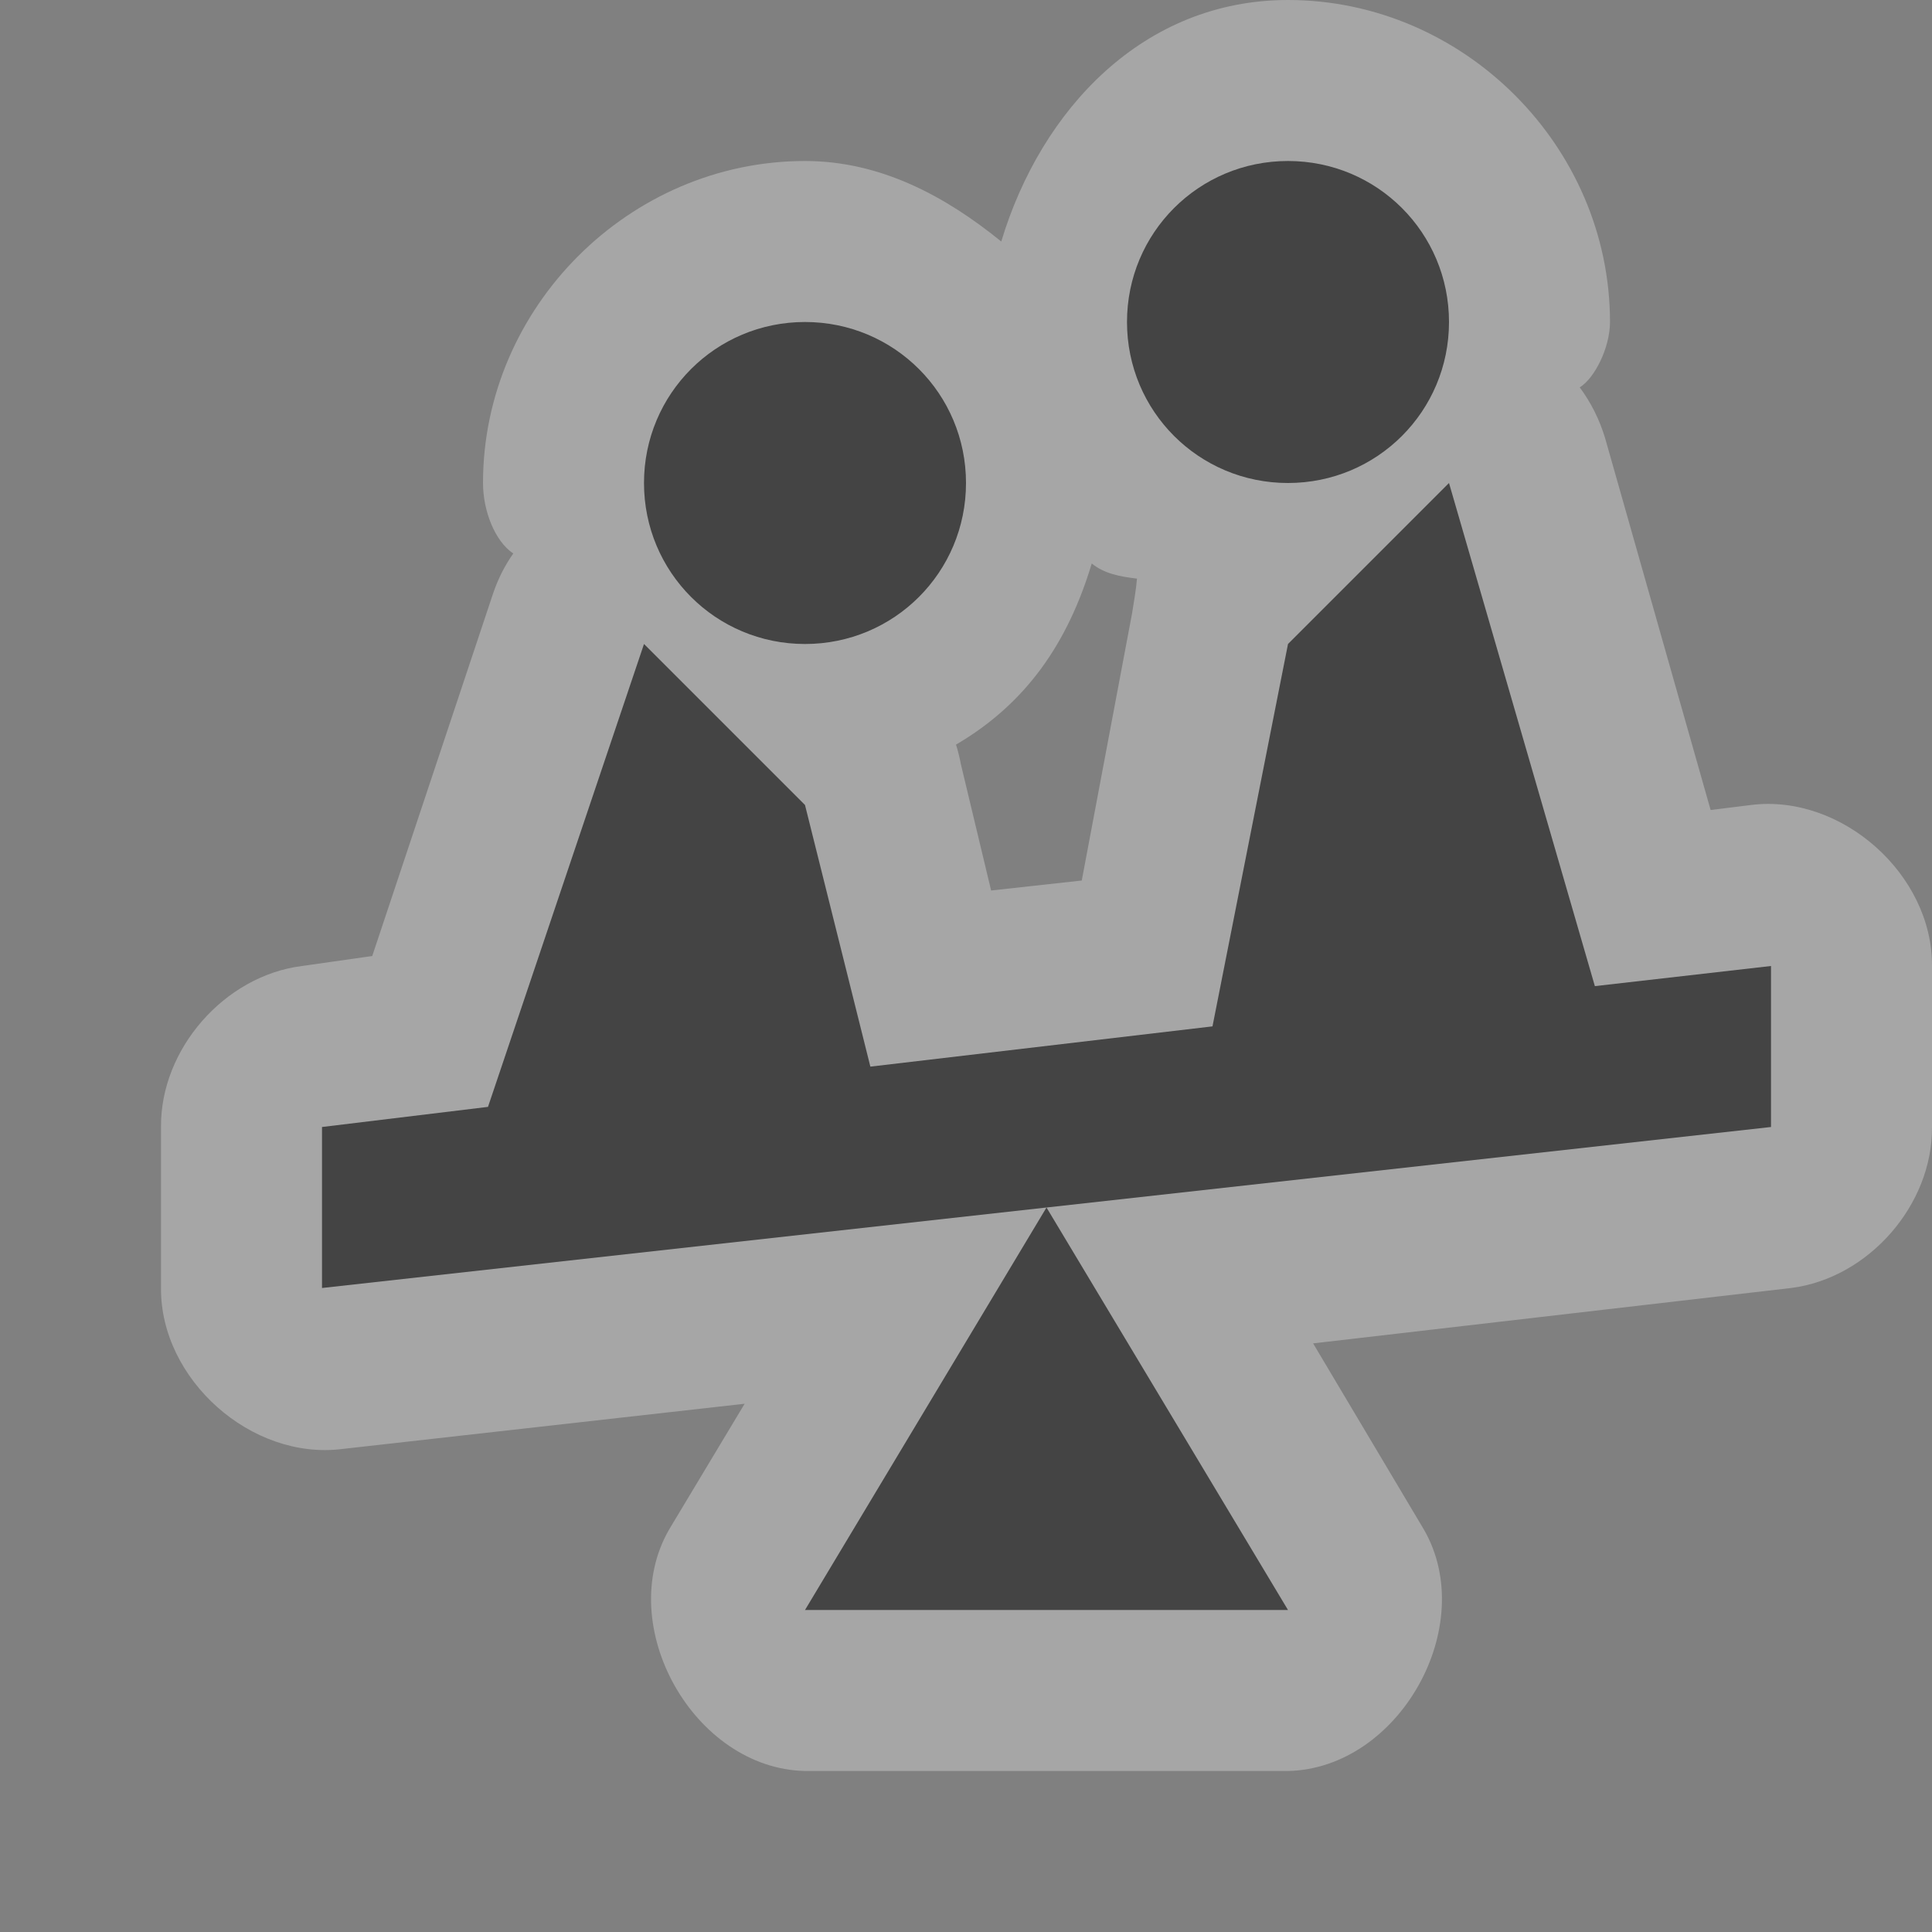 <?xml version="1.0" encoding="UTF-8" standalone="no"?>
<!-- Created with Inkscape (http://www.inkscape.org/) -->

<svg
   xmlns:dc="http://purl.org/dc/elements/1.1/"
   xmlns:cc="http://creativecommons.org/ns#"
   xmlns:rdf="http://www.w3.org/1999/02/22-rdf-syntax-ns#"
   xmlns:svg="http://www.w3.org/2000/svg"
   xmlns="http://www.w3.org/2000/svg"
   xmlns:sodipodi="http://sodipodi.sourceforge.net/DTD/sodipodi-0.dtd"
   xmlns:inkscape="http://www.inkscape.org/namespaces/inkscape"
   width="12"
   height="12"
   id="svg4764"
   version="1.1"
   inkscape:version="0.48.2 r9819"
   sodipodi:docname="playground-12.svg">
  <rect width="100%" height="100%" fill="#808080" stroke="none"/>
  <defs
     id="defs4766" />
  <sodipodi:namedview
     id="base"
     pagecolor="#ffffff"
     bordercolor="#666666"
     borderopacity="1.0"
     inkscape:pageopacity="0.0"
     inkscape:pageshadow="2"
     inkscape:zoom="16"
     inkscape:cx="2.3658229"
     inkscape:cy="9.6550366"
     inkscape:document-units="px"
     inkscape:current-layer="layer1"
     showgrid="true"
     showguides="true"
     inkscape:guide-bbox="true"
     inkscape:window-width="1425"
     inkscape:window-height="880"
     inkscape:window-x="135"
     inkscape:window-y="57"
     inkscape:window-maximized="0"
     inkscape:snap-grids="false"
     inkscape:snap-to-guides="false">
    <inkscape:grid
       type="xygrid"
       id="grid4772"
       empspacing="2"
       visible="true"
       enabled="true"
       snapvisiblegridlinesonly="true"
       color="#ff00ff"
       opacity="0.125"
       empcolor="#ff00ff"
       empopacity="0.251" />
    <sodipodi:guide
       orientation="0,1"
       position="2,12"
       id="guide4789" />
    <sodipodi:guide
       orientation="1,0"
       position="12,10"
       id="guide4791" />
    <sodipodi:guide
       orientation="0,1"
       position="10,0"
       id="guide4793" />
    <sodipodi:guide
       orientation="1,0"
       position="0,9"
       id="guide4795" />
    <sodipodi:guide
       orientation="0,1"
       position="5,11"
       id="guide4797" />
    <sodipodi:guide
       orientation="1,0"
       position="11,7"
       id="guide4799" />
    <sodipodi:guide
       orientation="0,1"
       position="9,2"
       id="guide4801" />
    <sodipodi:guide
       orientation="1,0"
       position="2,5"
       id="guide4803" />
  </sodipodi:namedview>
  <g
     inkscape:groupmode="layer"
     id="layer2"
     inkscape:label="original"
     style="display:inline" />
  <g
     inkscape:label="Layer 1"
     inkscape:groupmode="layer"
     id="layer1"
     transform="translate(0,-1040.362)">
    <path
       style="font-size:medium;font-style:normal;font-variant:normal;font-weight:normal;font-stretch:normal;text-indent:0;text-align:start;text-decoration:none;line-height:normal;letter-spacing:normal;word-spacing:normal;text-transform:none;direction:ltr;block-progression:tb;writing-mode:lr-tb;text-anchor:start;baseline-shift:baseline;opacity:0.3;color:#000000;fill:#ffffff;fill-opacity:1;fill-rule:nonzero;stroke:none;stroke-width:2;marker:none;visibility:visible;display:inline;overflow:visible;enable-background:accumulate;font-family:Sans;-inkscape-font-specification:Sans"
       d="M 8,0 C 7.104,0 6.467,0.677 6.219,1.5 5.874,1.22 5.471,1 5,1 3.909,1 3,1.909 3,3 3,3.17 3.072,3.36 3.188,3.438 3.134,3.514 3.092,3.599 3.062,3.688 l -0.75,2.25 L 1.875,6 C 1.394,6.061 0.996,6.516 1,7 L 1,8 C 0.996,8.568 1.561,9.071 2.125,9 L 4.625,8.719 4.156,9.5 C 3.811,10.098 4.309,10.985 5,11 l 3,0 C 8.691,10.985 9.189,10.098 8.844,9.5 L 8.156,8.344 11.125,8 C 11.606,7.939 12.004,7.484 12,7 L 12,6 C 12.004,5.432 11.439,4.929 10.875,5 L 10.625,5.031 9.969,2.719 C 9.935,2.607 9.882,2.5 9.812,2.406 9.904,2.35 10,2.16 10,2 10,0.909 9.091,0 8,0 z M 6.781,3.5 C 6.859,3.563 6.954,3.581 7.062,3.594 7.056,3.667 7.041,3.748 7.031,3.812 L 6.719,5.469 6.156,5.531 5.969,4.75 C 5.961,4.708 5.951,4.666 5.938,4.625 6.375,4.369 6.633,3.992 6.781,3.5 z"
       transform="translate(0,1040.362)"
       id="path4634"
       inkscape:connector-curvature="0"
       sodipodi:nodetypes="scssccccccccccccccccccccsscccccccc" />
    <path
       style="color:#000000;fill:#444444;fill-opacity:1;fill-rule:nonzero;stroke:none;stroke-width:2;marker:none;visibility:visible;display:inline;overflow:visible;enable-background:accumulate"
       d="M 8 1 C 7.446 1 7 1.446 7 2 C 7 2.554 7.446 3 8 3 C 8.554 3 9 2.554 9 2 C 9 1.446 8.554 1 8 1 z M 5 2 C 4.446 2 4 2.446 4 3 C 4 3.554 4.446 4 5 4 C 5.554 4 6 3.554 6 3 C 6 2.446 5.554 2 5 2 z M 9 3 L 8 4 L 7.531 6.375 L 5.406 6.625 L 5 5 L 4 4 L 3.031 6.875 L 2 7 L 2 8 L 6.5 7.5 L 11 7 L 11 6 L 9.906 6.125 L 9 3 z M 6.5 7.5 L 5 10 L 8 10 L 6.5 7.5 z "
       id="path4129"
       transform="translate(0,1040.362)" />
  </g>
</svg>
